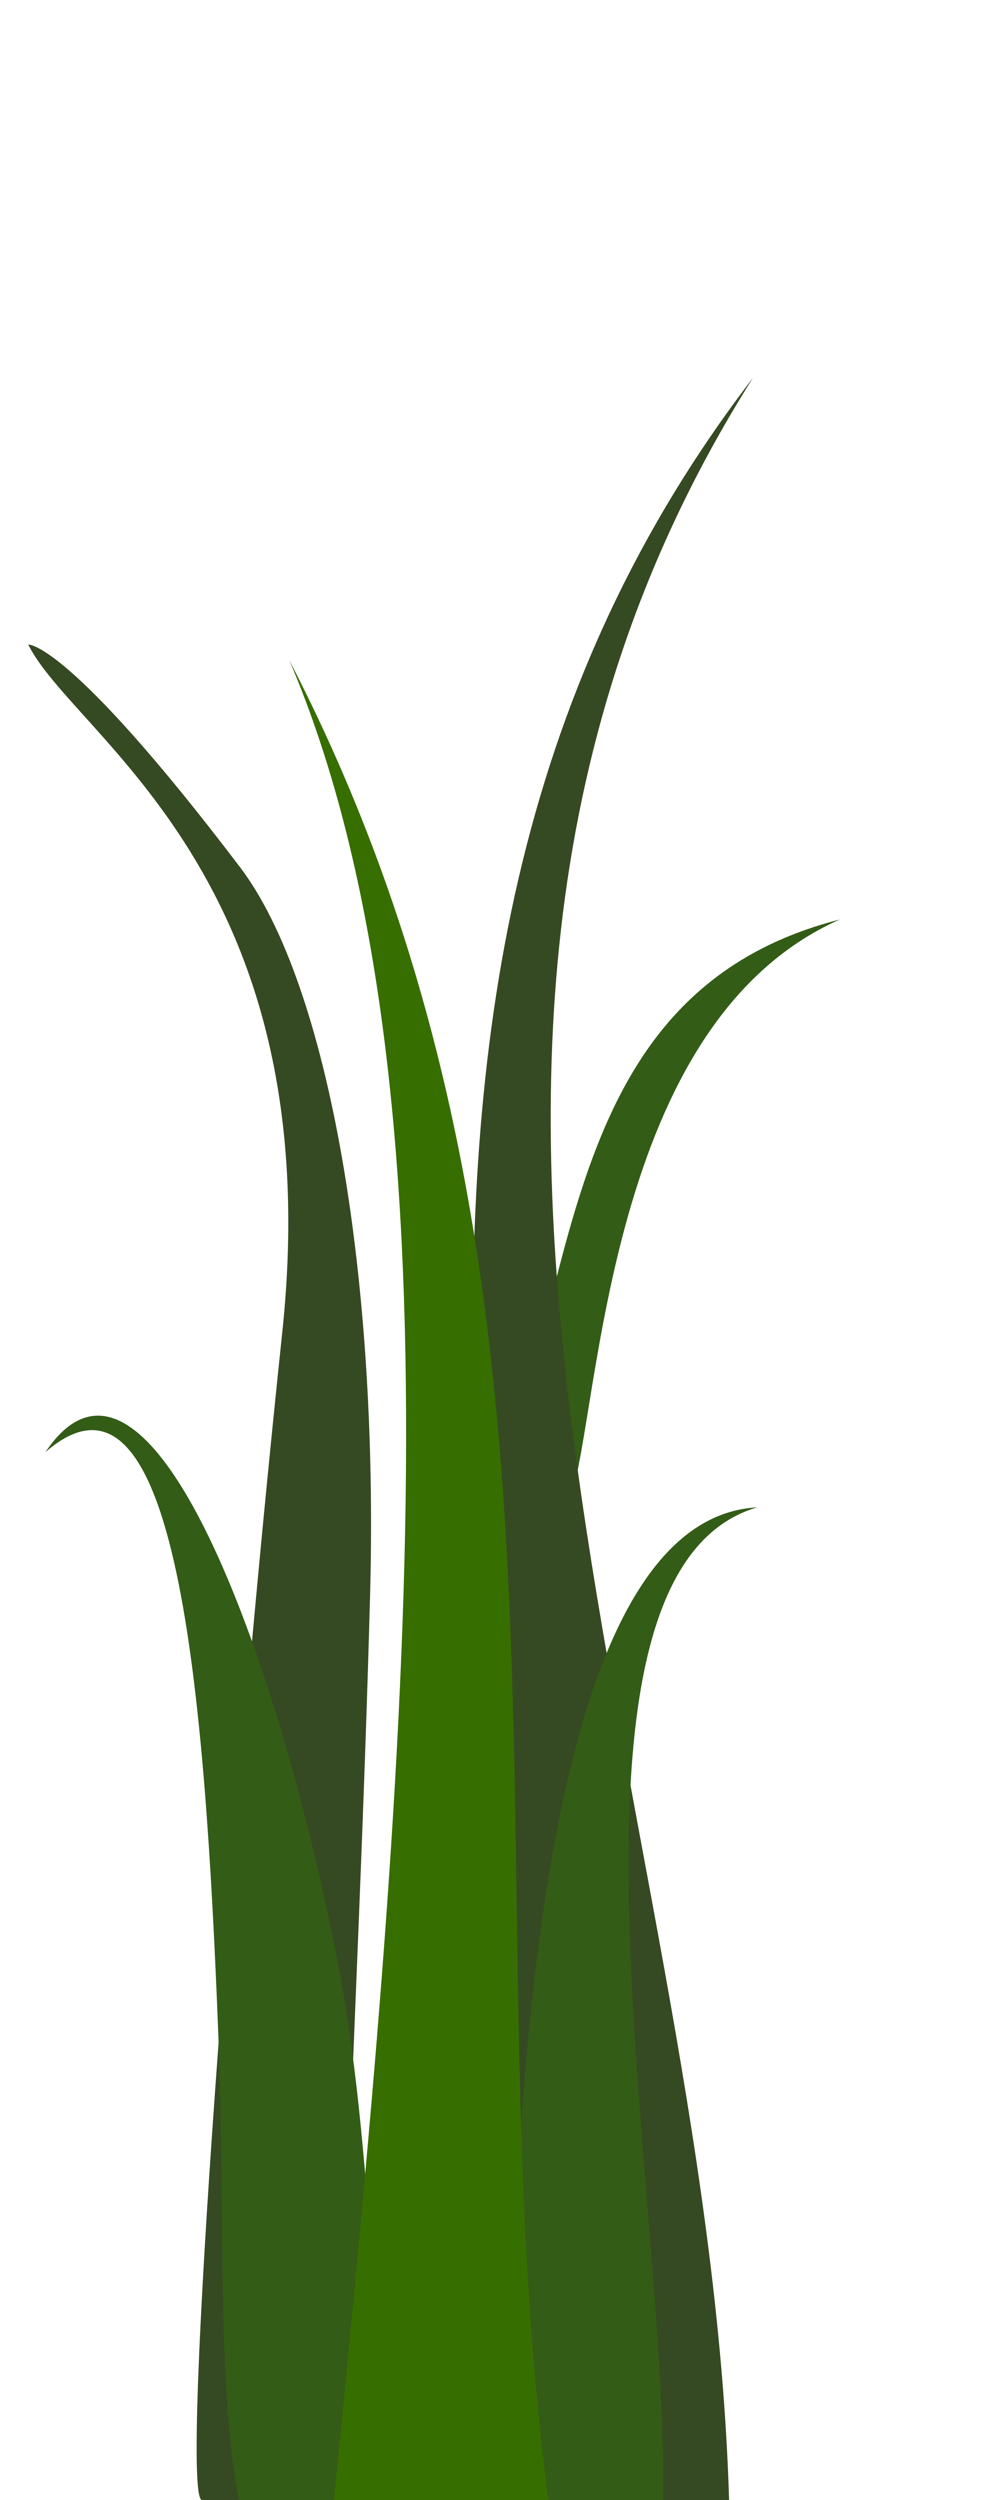 <?xml version="1.0" encoding="UTF-8" standalone="no"?>
<svg
   width="128"
   height="320"
   viewBox="0 0 128 320"
   version="1.1"
   id="SVGRoot"
   sodipodi:docname="high_grass1.svg"
   inkscape:version="1.2-dev (2933c477aa, 2021-06-11)"
   xmlns:inkscape="http://www.inkscape.org/namespaces/inkscape"
   xmlns:sodipodi="http://sodipodi.sourceforge.net/DTD/sodipodi-0.dtd"
   xmlns="http://www.w3.org/2000/svg"
   xmlns:svg="http://www.w3.org/2000/svg"
   xmlns:rdf="http://www.w3.org/1999/02/22-rdf-syntax-ns#"
   xmlns:cc="http://creativecommons.org/ns#"
   xmlns:dc="http://purl.org/dc/elements/1.1/">
  <defs
     id="defs823" />
  <sodipodi:namedview
     id="base"
     pagecolor="#8e8e8e"
     bordercolor="#666666"
     borderopacity="1.0"
     inkscape:pageopacity="0.03137255"
     inkscape:pageshadow="2"
     inkscape:zoom="3.959798"
     inkscape:cx="92.428958"
     inkscape:cy="204.30335"
     inkscape:document-units="px"
     inkscape:current-layer="layer1"
     showgrid="true"
     inkscape:window-width="3840"
     inkscape:window-height="2100"
     inkscape:window-x="1920"
     inkscape:window-y="32"
     inkscape:window-maximized="1"
     inkscape:snap-page="true"
     inkscape:document-rotation="0"
     inkscape:snap-global="true"
     inkscape:object-nodes="true"
     inkscape:snap-nodes="true"
     inkscape:snap-others="true"
     inkscape:snap-to-guides="true"
     inkscape:snap-bbox="true"
     inkscape:snap-grids="false"
     inkscape:object-paths="true"
     inkscape:snap-intersection-paths="true"
     inkscape:snap-smooth-nodes="true"
     inkscape:snap-midpoints="true"
     inkscape:pagecheckerboard="0">
    <inkscape:grid
       type="xygrid"
       id="grid17"
       spacingx="64"
       spacingy="64" />
  </sodipodi:namedview>
  <g
     inkscape:label="Layer 1"
     inkscape:groupmode="layer"
     id="layer1"
     transform="translate(-83.411,-321.74)">
    <path
       style="fill:#335c16;fill-opacity:1;stroke:none;stroke-width:1px;stroke-linecap:butt;stroke-linejoin:miter;stroke-opacity:1"
       d="m 156.403,513.838 -10.024,-0.546 c 11.196,-26.29 8.278,-64.605 44.53,-73.858 -29.942,13.292 -30.581,62.125 -34.505,74.404 z"
       id="path6115"
       sodipodi:nodetypes="cccc" />
    <path
       style="fill:#354a22;fill-opacity:1;stroke:none;stroke-width:1px;stroke-linecap:butt;stroke-linejoin:miter;stroke-opacity:1"
       d="m 109.215,641.74 h 19.221 c -3.195,0.022 0.852,-59.748 2.352,-116.068 1.065,-39.976 -5.125,-77.747 -16.674,-92.961 -21.997,-28.976 -27.089,-28.469 -27.089,-28.469 5.874,11.876 38.682,29.625 32.52,87.991 -6.399,60.608 -13.08,148.342 -10.329,149.507 z"
       id="path860"
       sodipodi:nodetypes="ccsscsc" />
    <path
       style="fill:#335c16;fill-opacity:1;stroke:none;stroke-width:1px;stroke-linecap:butt;stroke-linejoin:miter;stroke-opacity:1"
       d="m 113.97,641.74 h 22.375 c -6.634,-18.648 -4.324,-42.022 -10.026,-70.499 -8.083,-40.365 -24.385,-82.579 -37.099,-63.624 16.89,-14.719 20.445,30.816 22.156,75.115 0.855,22.132 -0.251,43.963 2.595,59.008 z"
       id="path3169"
       sodipodi:nodetypes="ccscsc" />
    <path
       style="fill:#354a22;fill-opacity:1;stroke:none;stroke-width:1px;stroke-linecap:butt;stroke-linejoin:miter;stroke-opacity:1"
       d="m 147.34,641.74 h 29.394 c -2.676,-90.786 -51.91,-184.629 3.056,-271.63 -62.71,81.701 -21.803,181.058 -32.45,271.63 z"
       id="path4677"
       sodipodi:nodetypes="cccc" />
    <path
       style="fill:#335c16;fill-opacity:1;stroke:none;stroke-width:1px;stroke-linecap:butt;stroke-linejoin:miter;stroke-opacity:1"
       d="m 147.622,641.74 h 20.655 c 0.716,-39.259 -16.296,-118.771 12.059,-127.06 -33.075,1.805 -30.505,104.335 -32.714,127.06 z"
       id="path5140"
       sodipodi:nodetypes="cccc" />
    <path
       style="fill:#376e00;fill-opacity:1;stroke:none;stroke-width:1px;stroke-linecap:butt;stroke-linejoin:miter;stroke-opacity:1"
       d="m 126.165,641.74 h 27.437 c -10.227,-78.505 7.596,-156.732 -33.181,-235.54 23.244,54.285 14.71,144.668 5.744,235.54 z"
       id="path4254"
       sodipodi:nodetypes="cccc" />
  </g>
</svg>

